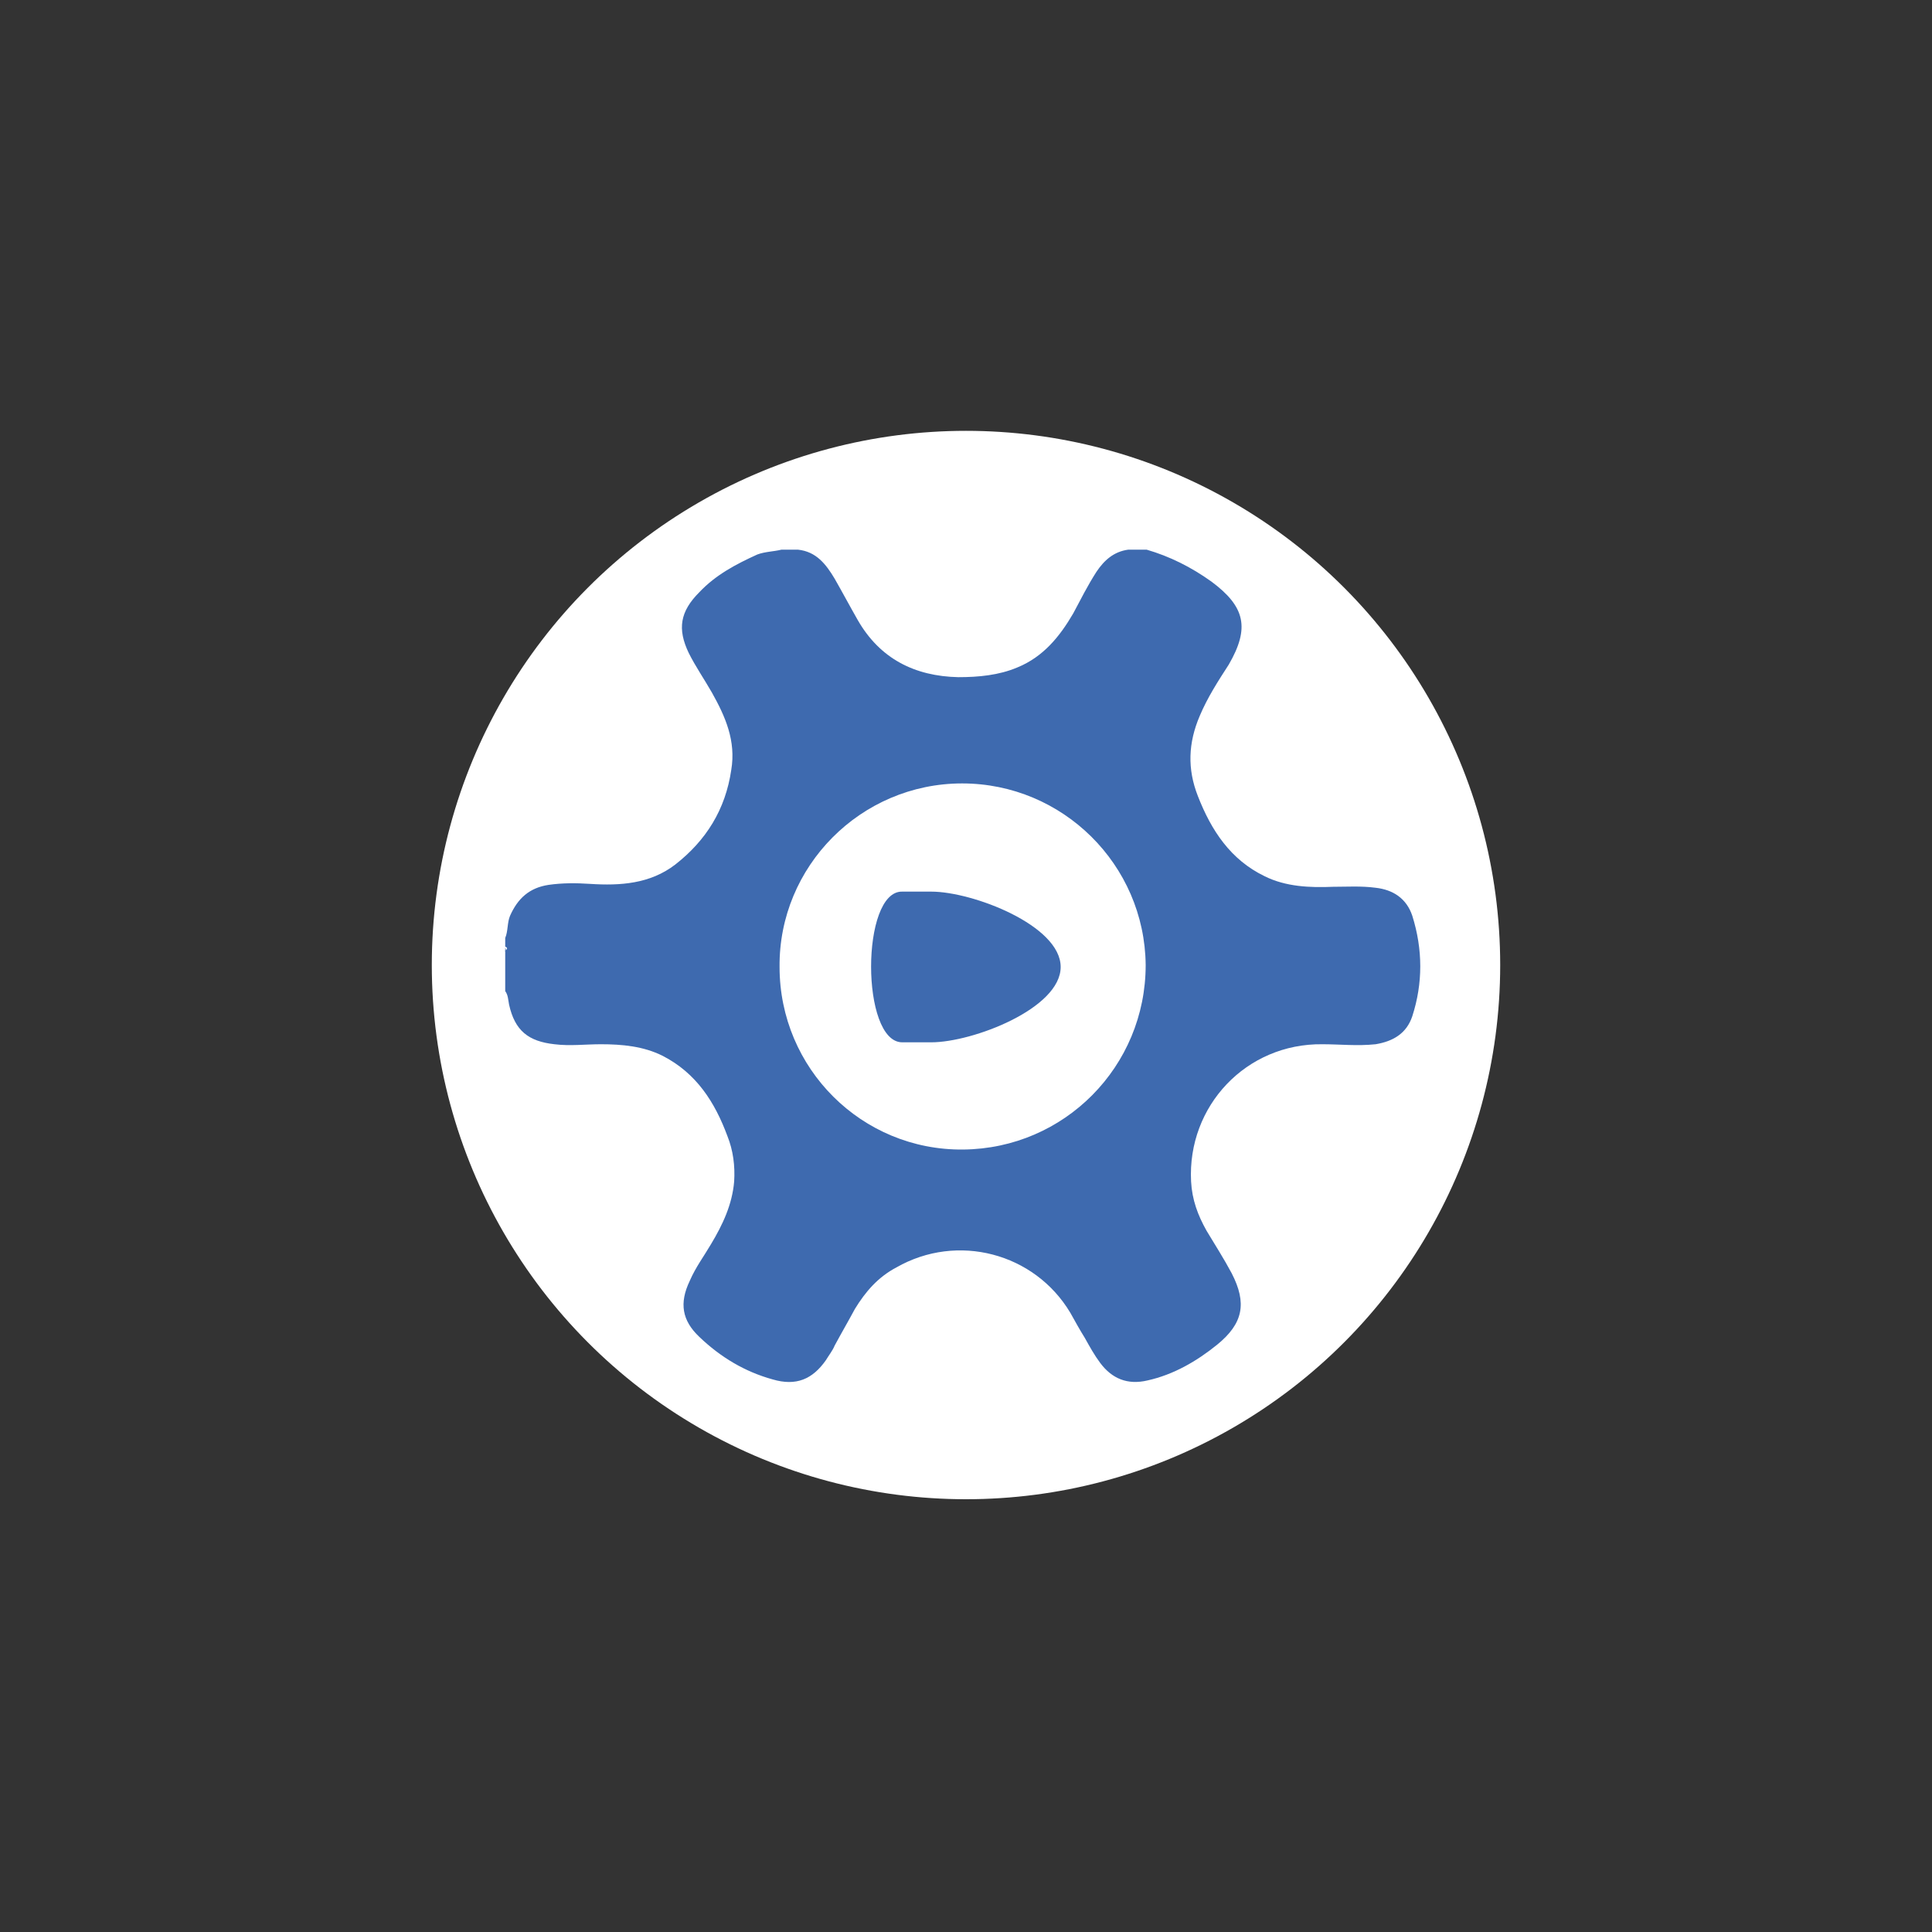 <?xml version="1.0" encoding="utf-8"?>
<!-- Generator: Adobe Illustrator 20.1.0, SVG Export Plug-In . SVG Version: 6.00 Build 0)  -->
<!DOCTYPE svg PUBLIC "-//W3C//DTD SVG 1.1//EN" "http://www.w3.org/Graphics/SVG/1.1/DTD/svg11.dtd">
<svg version="1.1" id="Laag_1" xmlns="http://www.w3.org/2000/svg" xmlns:xlink="http://www.w3.org/1999/xlink" x="0px" y="0px"
	 viewBox="0 0 200 200" style="enable-background:new 0 0 200 200;" xml:space="preserve">
<rect x="0" y="0" width="200" height="200" fill="#333333" stroke="none"/>
<style type="text/css">
	.st0{fill:#FFFFFF;}
	.st1{fill:#3E6AAF;}
</style>
<circle class="st0" cx="100" cy="99.9" r="55.3"/>
<g>
	<path class="st1" d="M146.2,94.8c-0.6-1.8-2-2.7-3.8-2.9c-1.5-0.2-3-0.1-4.4-0.1c-2.4,0.1-4.9,0-7.1-1.1c-3.5-1.7-5.5-4.7-6.9-8.3
		c-1.1-2.8-1-5.5,0.2-8.3c0.8-1.9,1.9-3.6,3-5.3c2.2-3.8,1.7-6-1.8-8.6c-2.1-1.5-4.3-2.6-6.7-3.3c-0.6,0-1.3,0-1.9,0
		c-1.5,0.2-2.5,1.1-3.3,2.3c-0.9,1.4-1.6,2.8-2.4,4.3c-1.4,2.4-3.1,4.5-5.8,5.6c-1.9,0.8-4,1-6.1,1c-4.5-0.1-8.1-1.9-10.4-5.9
		c-0.8-1.4-1.6-2.9-2.4-4.3c-0.9-1.5-1.9-2.8-3.8-3c-0.6,0-1.1,0-1.7,0c-0.8,0.2-1.7,0.2-2.5,0.5c-2.2,1-4.3,2.1-6,3.9
		c-2,2-2.3,3.8-1.1,6.3c0.7,1.4,1.6,2.7,2.4,4.1c1.4,2.5,2.5,5,2,8c-0.6,4.1-2.6,7.3-5.8,9.8c-2.6,2-5.7,2.2-8.8,2
		c-1.5-0.1-2.9-0.1-4.3,0.1c-2,0.3-3.2,1.4-4,3.2c-0.3,0.7-0.2,1.6-0.5,2.3c0,0.3,0,0.6,0,0.9c0.3,0.1,0.2,0.3,0,0.4
		c0,1.4,0,2.8,0,4.2c0.3,0.4,0.3,0.9,0.4,1.4c0.6,2.7,2,3.8,4.7,4.1c1.6,0.2,3.2,0,4.8,0c2.2,0,4.4,0.2,6.4,1.2
		c3.5,1.8,5.4,4.8,6.7,8.3c0.6,1.5,0.8,3.1,0.7,4.7c-0.2,2.4-1.2,4.5-2.4,6.5c-0.7,1.2-1.6,2.4-2.2,3.8c-1.1,2.3-0.8,4.1,1,5.8
		c2.2,2.1,4.7,3.6,7.6,4.4c2.4,0.7,4.1,0,5.5-2c0.3-0.5,0.7-1,0.9-1.5c0.7-1.3,1.4-2.5,2.1-3.8c1.1-1.8,2.4-3.3,4.3-4.3
		c6.3-3.6,14.3-1.5,18,4.7c0.5,0.9,1,1.8,1.5,2.6c0.5,0.9,1,1.8,1.6,2.6c1.2,1.6,2.8,2.3,4.9,1.8c2.7-0.6,5.1-2,7.2-3.7
		c2.7-2.2,3.1-4.3,1.5-7.4c-0.8-1.5-1.7-2.9-2.6-4.4c-0.9-1.6-1.5-3.2-1.6-5.1c-0.4-7.8,5.7-14.3,13.6-14.2c1.8,0,3.6,0.2,5.5,0
		c1.8-0.3,3.2-1.1,3.8-2.9C147.3,101.8,147.3,98.3,146.2,94.8z M99.7,119c-10.5,0.1-19-8.4-19-18.9c-0.1-10.4,8.4-19,18.9-19
		c10.4,0,18.9,8.4,19,18.8C118.6,110.4,110.2,118.9,99.7,119z"/>
	<path class="st1" d="M52.3,98.1c0,0.1,0,0.3,0,0.4C52.4,98.4,52.4,98.3,52.3,98.1z"/>
</g>
<path class="st1" d="M93.4,107.9h3c4.3,0,13.4-3.5,13.4-7.8l0,0c0-4.3-9.1-7.8-13.4-7.8h-3C89.1,92.2,89.1,107.9,93.4,107.9z"/>
</svg>
